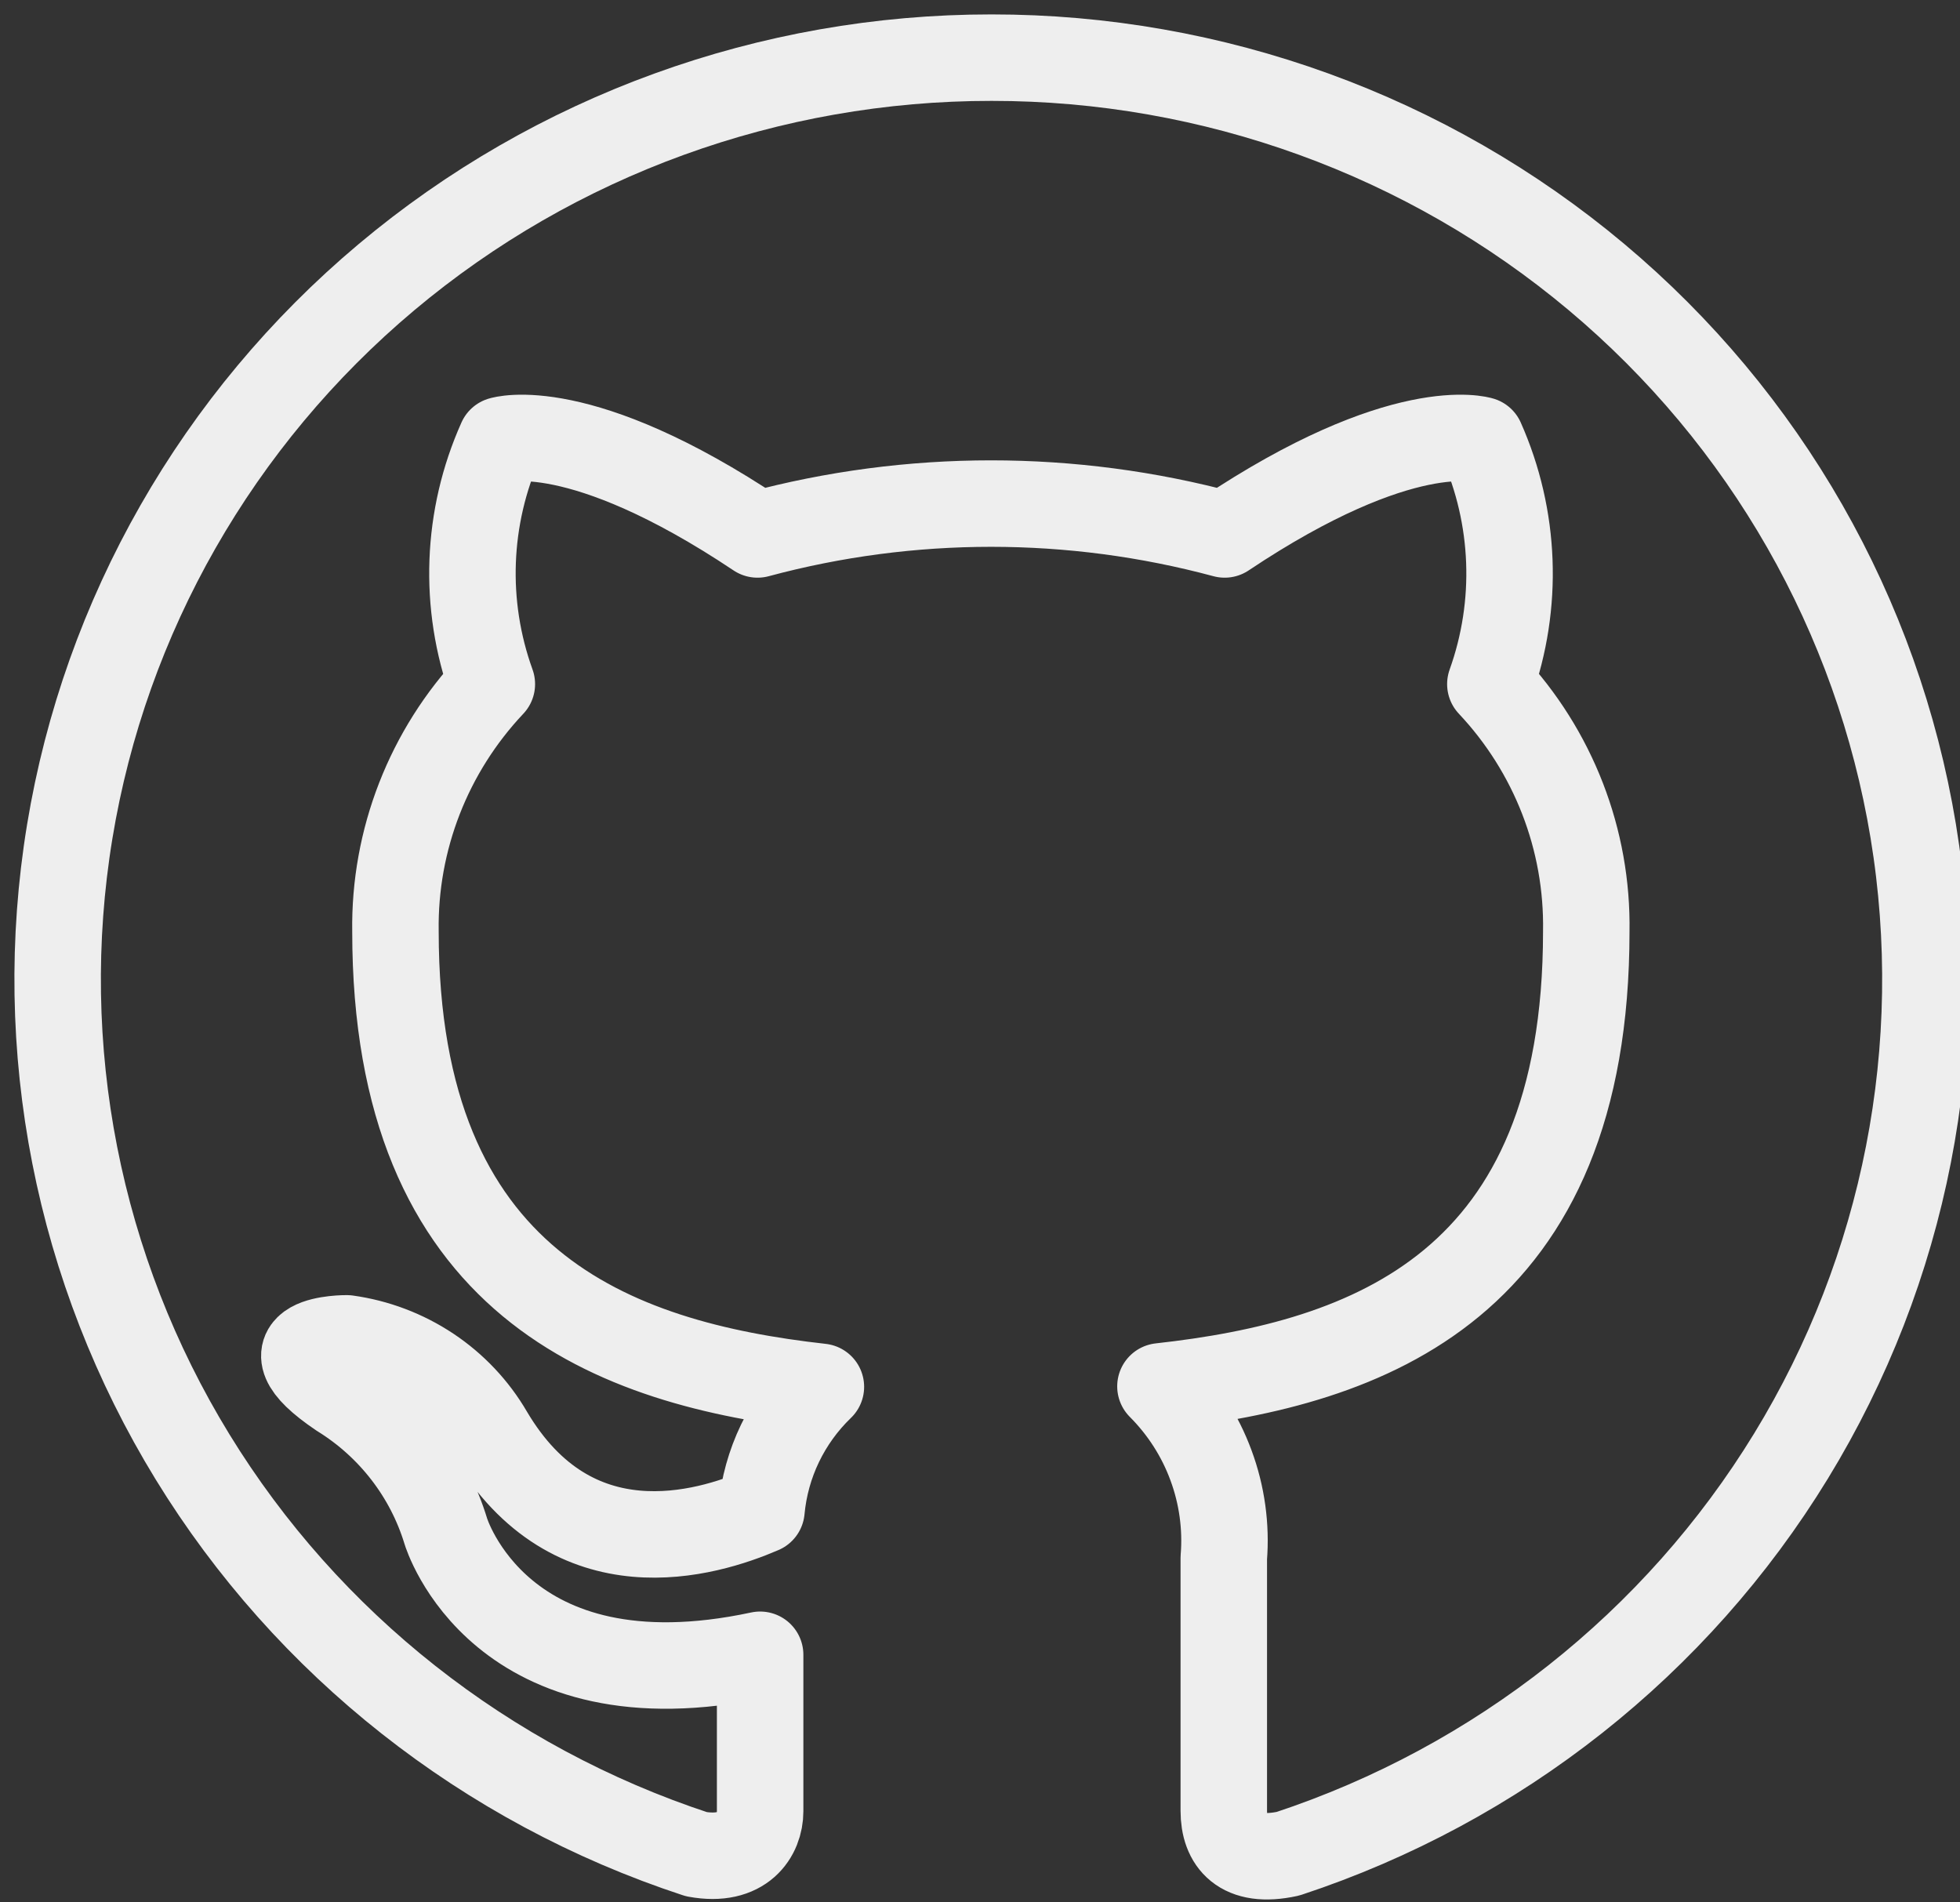 <svg width="34" height="33" viewBox="0 0 34 33" fill="none" xmlns="http://www.w3.org/2000/svg">
<rect x="0" y="0" width="34" height="33" fill="#333333" stroke="none"/>
<path d="M17.2 1C13.354 0.998 9.633 2.348 6.703 4.809C3.773 7.27 1.825 10.68 1.209 14.429C0.593 18.179 1.348 22.022 3.34 25.272C5.332 28.521 8.43 30.965 12.079 32.164C12.892 32.313 13.186 31.822 13.186 31.42V28.705C8.667 29.672 7.734 26.563 7.734 26.563C7.435 25.58 6.784 24.736 5.904 24.191C4.435 23.201 6.016 23.216 6.016 23.216C6.529 23.287 7.019 23.473 7.449 23.759C7.878 24.045 8.236 24.424 8.494 24.867C9.94 27.314 12.26 26.608 13.209 26.199C13.284 25.386 13.649 24.627 14.24 24.057C10.64 23.655 6.86 22.287 6.86 16.158C6.836 14.568 7.435 13.03 8.532 11.867C8.034 10.488 8.09 8.973 8.69 7.634C8.69 7.634 10.046 7.203 13.141 9.271C15.793 8.557 18.591 8.557 21.244 9.271C24.339 7.203 25.695 7.634 25.695 7.634C26.29 8.974 26.347 10.487 25.853 11.867C26.948 13.031 27.544 14.569 27.517 16.158C27.517 22.302 23.752 23.648 20.13 24.049C20.518 24.438 20.818 24.905 21.007 25.419C21.197 25.932 21.273 26.48 21.229 27.024V31.413C21.229 31.941 21.523 32.335 22.344 32.156C25.989 30.952 29.082 28.507 31.069 25.257C33.056 22.007 33.807 18.165 33.189 14.418C32.57 10.671 30.622 7.263 27.693 4.805C24.763 2.347 21.044 0.998 17.2 1Z" stroke="#eee" stroke-width="1.5" stroke-linecap="round" stroke-linejoin="round"/>
</svg>
